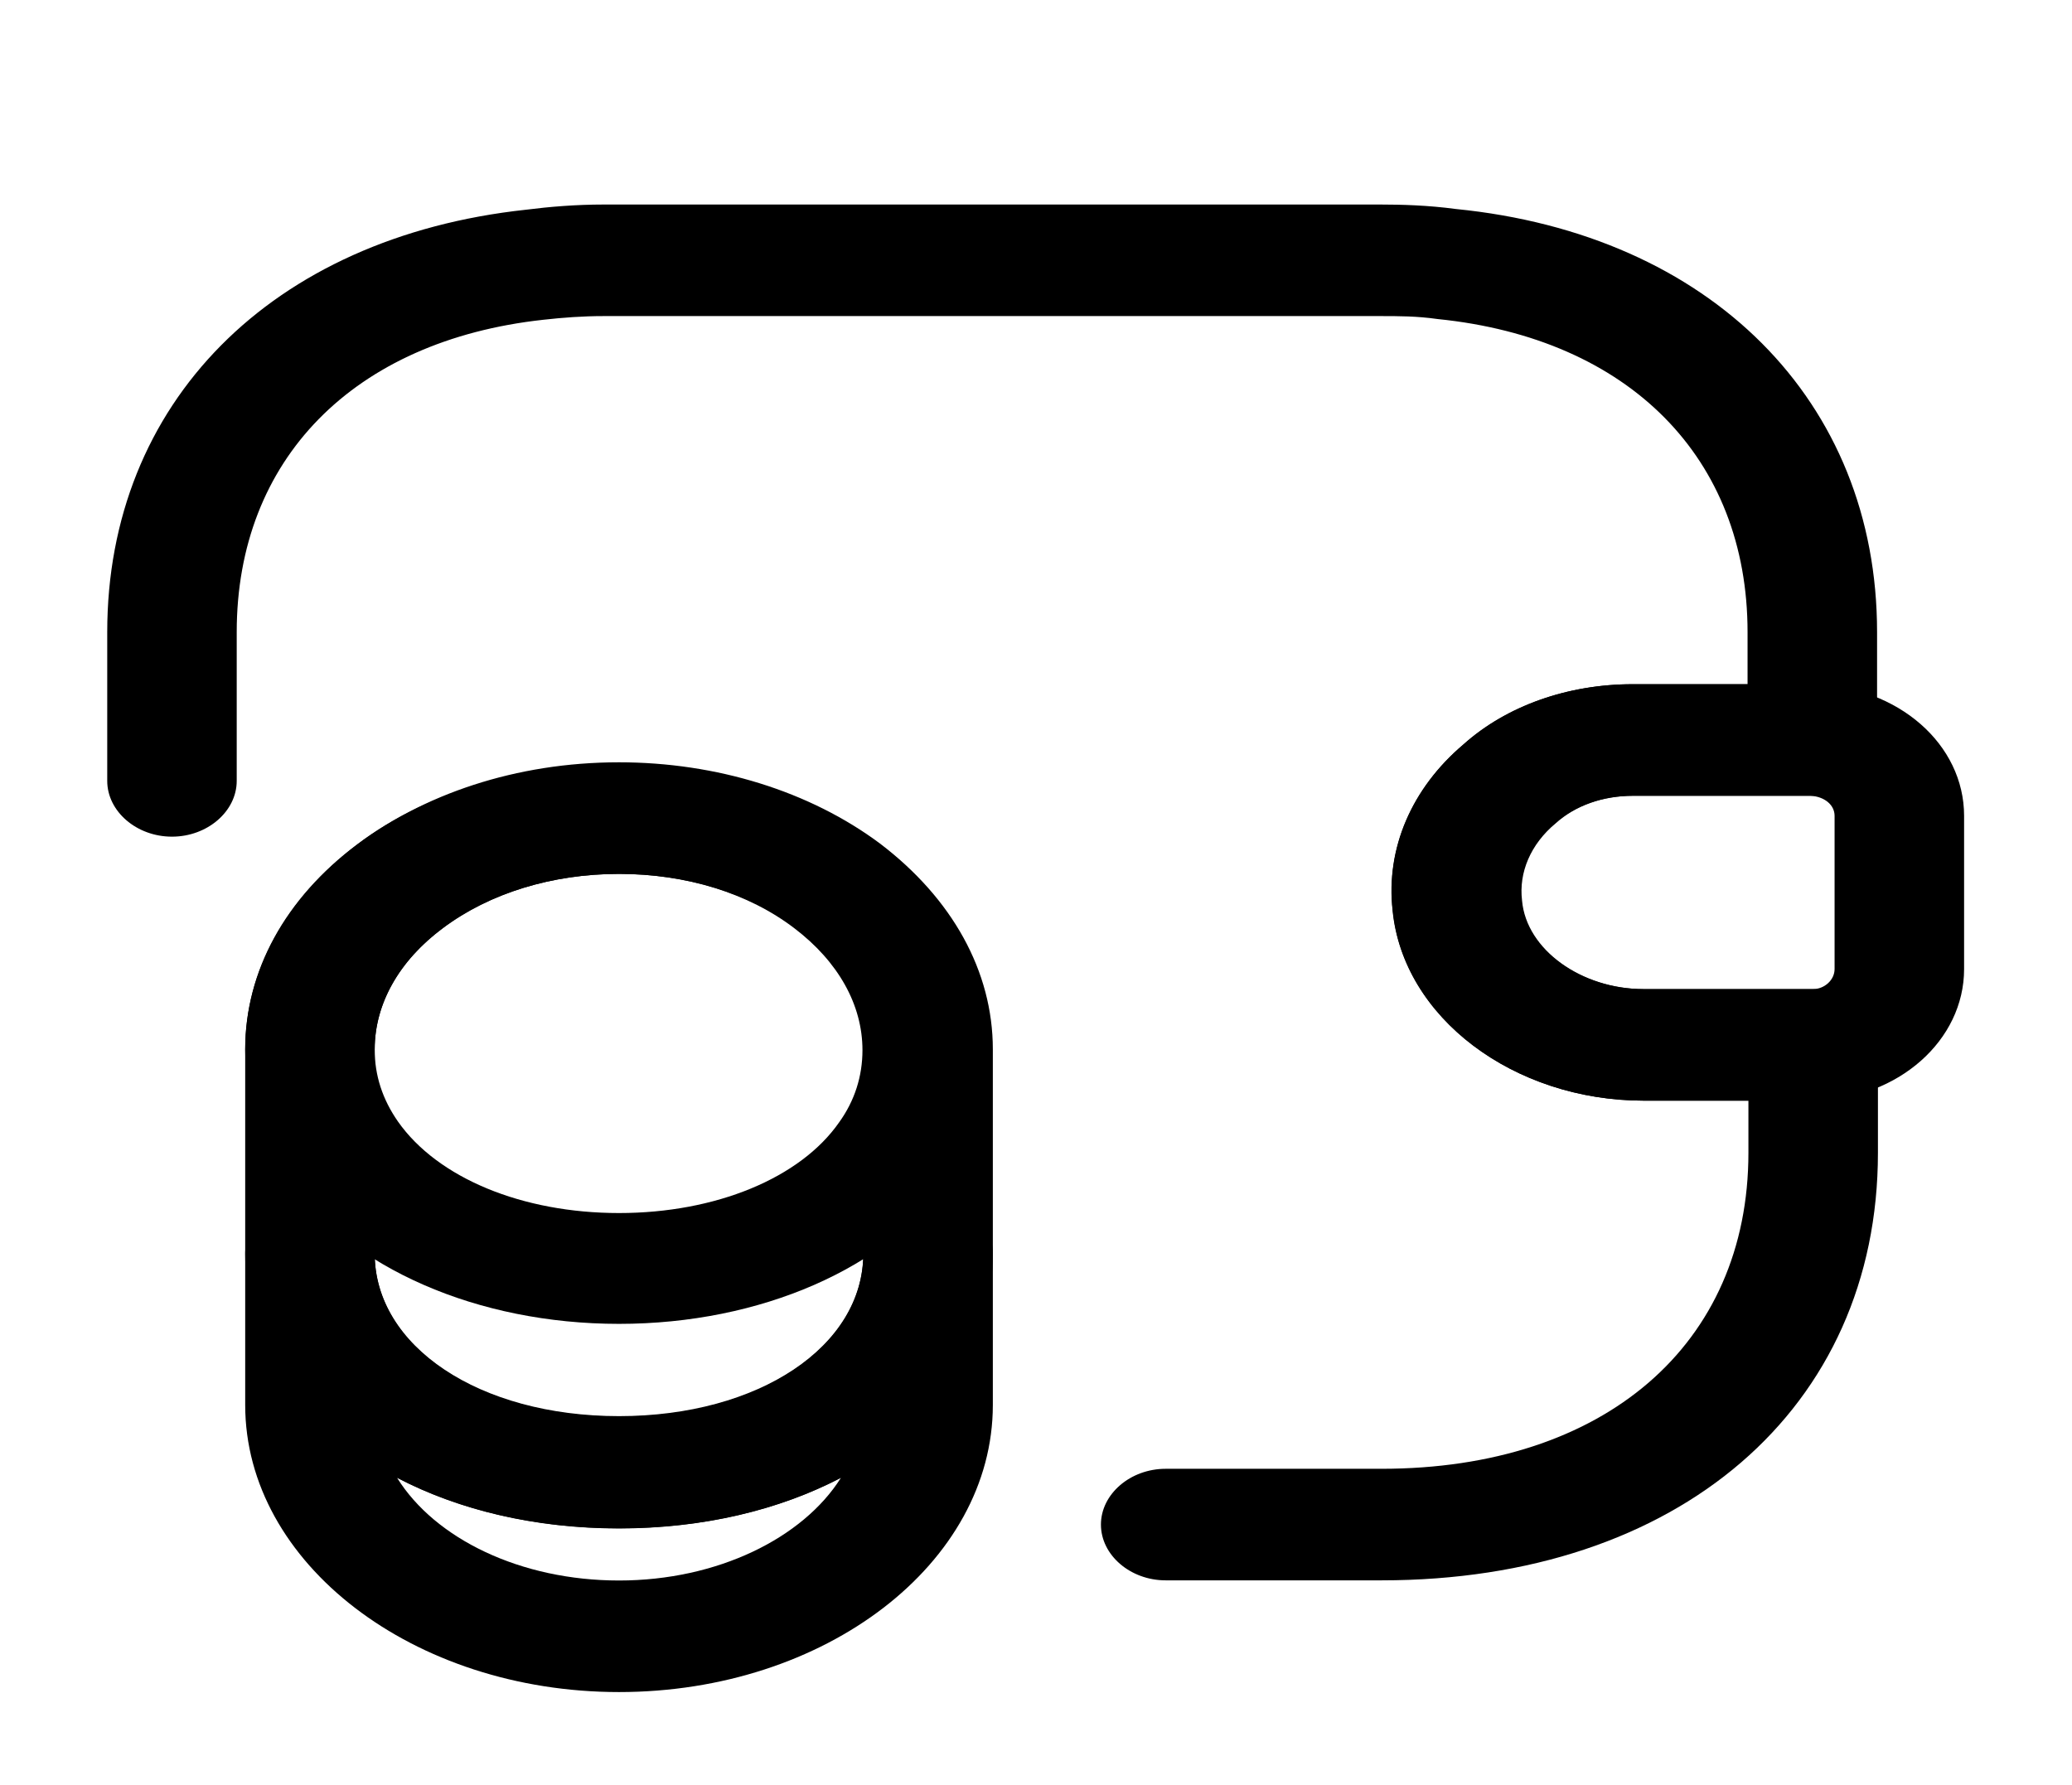 <svg width="65" height="56" viewBox="0 0 65 56" fill="none" xmlns="http://www.w3.org/2000/svg">
<path d="M19.419 53.088C12.973 53.088 7.692 49.051 7.692 44.081V39.321C7.692 38.365 8.612 37.571 9.723 37.571C10.833 37.571 11.754 38.365 11.754 39.321C11.754 42.238 15.031 44.431 19.419 44.431C23.806 44.431 27.083 42.238 27.083 39.321C27.083 38.365 28.004 37.571 29.115 37.571C30.225 37.571 31.146 38.365 31.146 39.321V44.081C31.146 49.051 25.892 53.088 19.419 53.088ZM12.458 46.368C13.65 48.281 16.331 49.588 19.419 49.588C22.506 49.588 25.188 48.258 26.379 46.368C24.456 47.371 22.073 47.955 19.419 47.955C16.765 47.955 14.381 47.371 12.458 46.368Z" fill="black"/>
<path d="M19.419 41.536C14.977 41.536 10.996 39.786 9.019 37.009C8.152 35.796 7.692 34.372 7.692 32.926C7.692 30.476 8.937 28.189 11.213 26.486C15.6 23.172 23.156 23.172 27.571 26.462C29.846 28.189 31.119 30.476 31.119 32.926C31.119 34.372 30.658 35.796 29.792 37.009C27.842 39.786 23.86 41.536 19.419 41.536ZM19.419 27.419C17.306 27.419 15.356 28.026 13.894 29.122C12.512 30.149 11.754 31.502 11.754 32.926C11.754 33.742 11.998 34.489 12.485 35.189C13.731 36.962 16.385 38.059 19.419 38.059C22.452 38.059 25.106 36.962 26.325 35.212C26.812 34.536 27.056 33.766 27.056 32.949C27.056 31.526 26.298 30.172 24.917 29.122C23.481 28.026 21.531 27.419 19.419 27.419Z" fill="black"/>
<path d="M19.419 47.95C12.729 47.95 7.692 44.24 7.692 39.34V32.923C7.692 27.953 12.946 23.917 19.419 23.917C22.479 23.917 25.404 24.827 27.598 26.46C29.873 28.187 31.146 30.473 31.146 32.923V39.34C31.146 44.24 26.108 47.95 19.419 47.95ZM19.419 27.417C15.194 27.417 11.754 29.89 11.754 32.923V39.34C11.754 42.257 15.031 44.45 19.419 44.45C23.806 44.45 27.083 42.257 27.083 39.34V32.923C27.083 31.5 26.325 30.147 24.944 29.097C23.481 28.023 21.531 27.417 19.419 27.417ZM51.567 34.533C47.477 34.533 44.01 31.92 43.685 28.56C43.469 26.623 44.281 24.733 45.906 23.357C47.26 22.143 49.183 21.467 51.215 21.467H56.875C59.556 21.537 61.615 23.357 61.615 25.597V30.403C61.615 32.643 59.556 34.463 56.956 34.533H51.567ZM56.794 24.967H51.242C50.294 24.967 49.427 25.27 48.804 25.83C48.019 26.483 47.64 27.37 47.748 28.257C47.883 29.797 49.617 31.033 51.567 31.033H56.875C57.227 31.033 57.552 30.753 57.552 30.403V25.597C57.552 25.247 57.227 24.99 56.794 24.967Z" fill="black"/>
<path d="M43.339 49.583H36.568C35.458 49.583 34.537 48.79 34.537 47.833C34.537 46.877 35.458 46.083 36.568 46.083H43.339C50.326 46.083 54.849 42.187 54.849 36.167V34.533H51.572C47.483 34.533 44.016 31.92 43.691 28.56C43.474 26.623 44.287 24.733 45.912 23.357C47.266 22.143 49.189 21.467 51.22 21.467H54.822V19.833C54.822 14.373 51.112 10.617 45.099 10.01C44.449 9.917 43.88 9.917 43.312 9.917H18.937C18.287 9.917 17.664 9.963 17.041 10.033C11.082 10.687 7.426 14.42 7.426 19.833V24.5C7.426 25.457 6.505 26.25 5.395 26.25C4.285 26.25 3.364 25.457 3.364 24.5V19.833C3.364 12.647 8.51 7.443 16.499 6.58C17.23 6.487 18.07 6.417 18.937 6.417H43.312C43.962 6.417 44.801 6.44 45.668 6.557C53.657 7.35 58.885 12.577 58.885 19.833V23.217C58.885 24.173 57.964 24.967 56.853 24.967H51.22C50.272 24.967 49.405 25.27 48.782 25.83C47.997 26.483 47.618 27.37 47.726 28.257C47.862 29.797 49.595 31.033 51.545 31.033H56.88C57.991 31.033 58.912 31.827 58.912 32.783V36.167C58.912 44.193 52.655 49.583 43.339 49.583Z" fill="black"/>
</svg>

